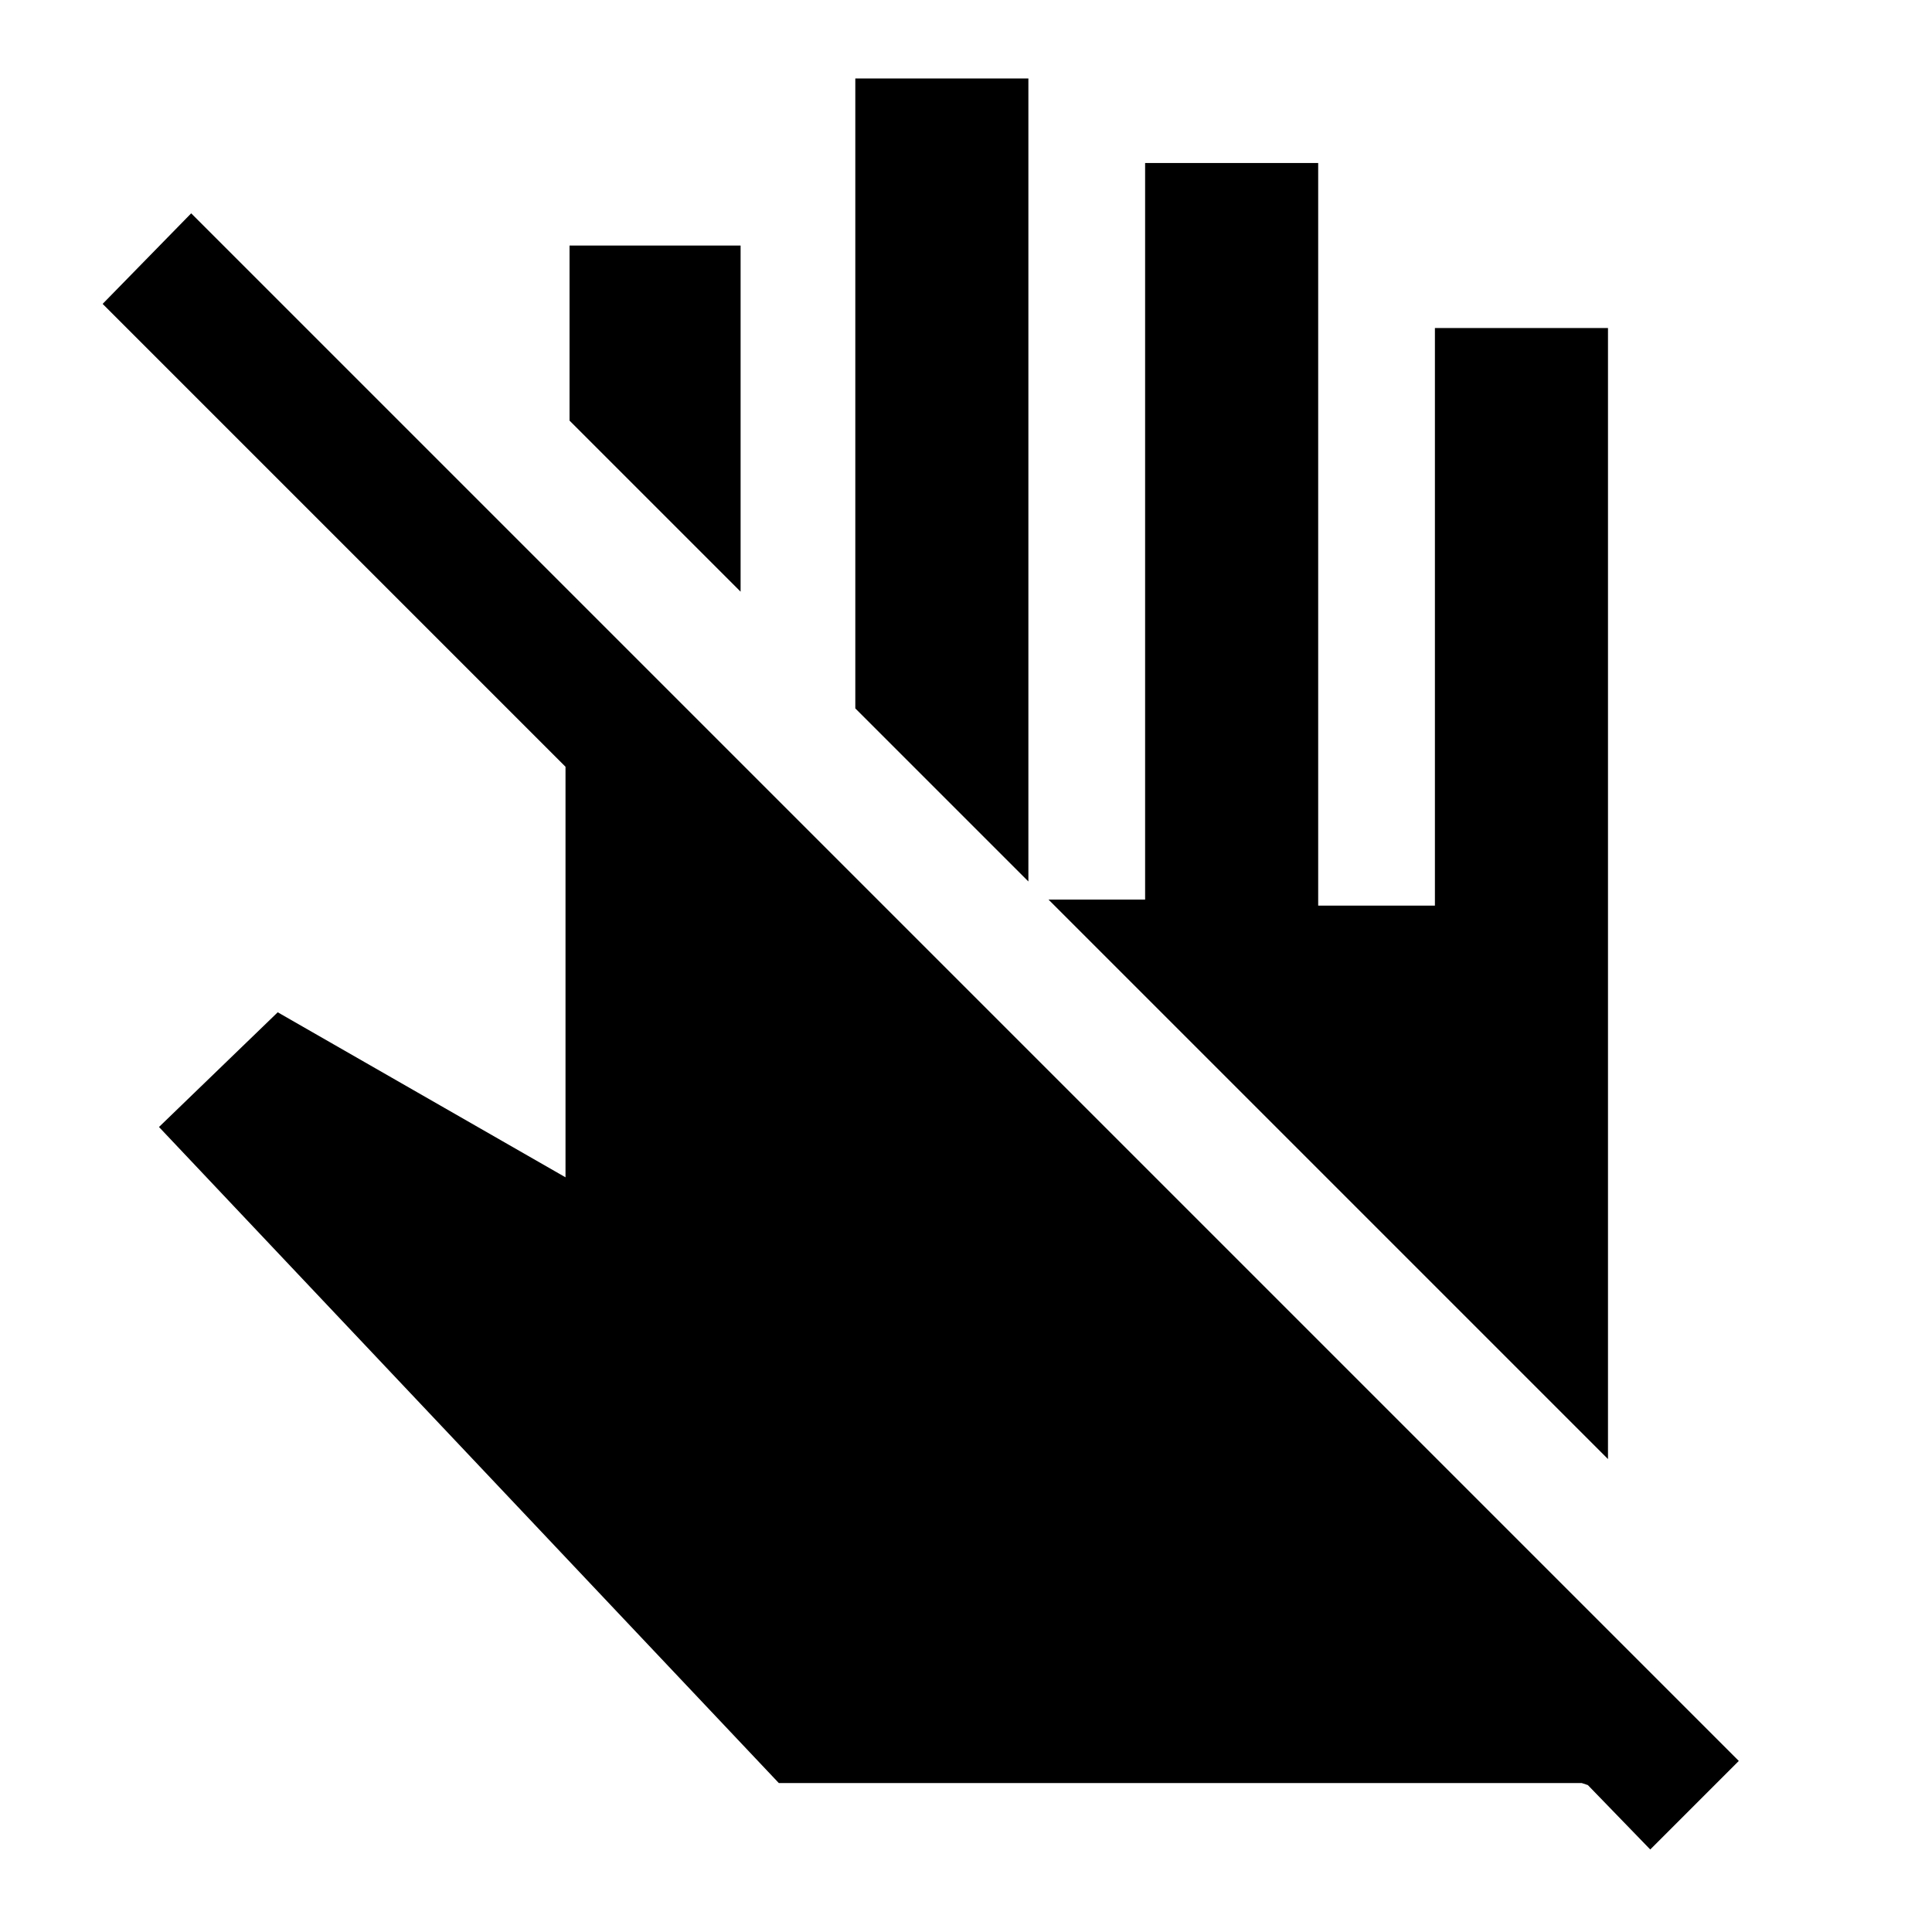 <svg xmlns="http://www.w3.org/2000/svg" height="48" width="48"><path d="M41 45.95 39.45 44.35 39.3 44.3H19.35L3.95 28L6.9 25.15L14.05 29.25V19.05L2.55 7.55L4.75 5.3L43.2 43.75ZM39.95 36.25 26.05 22.35H28.45V4.05H32.75V22.5H35.65V8.15H39.95ZM25.55 21.9 21.25 17.6V1.95H25.55ZM18.4 14.7 14.15 10.45V6.1H18.4Z"/></svg>